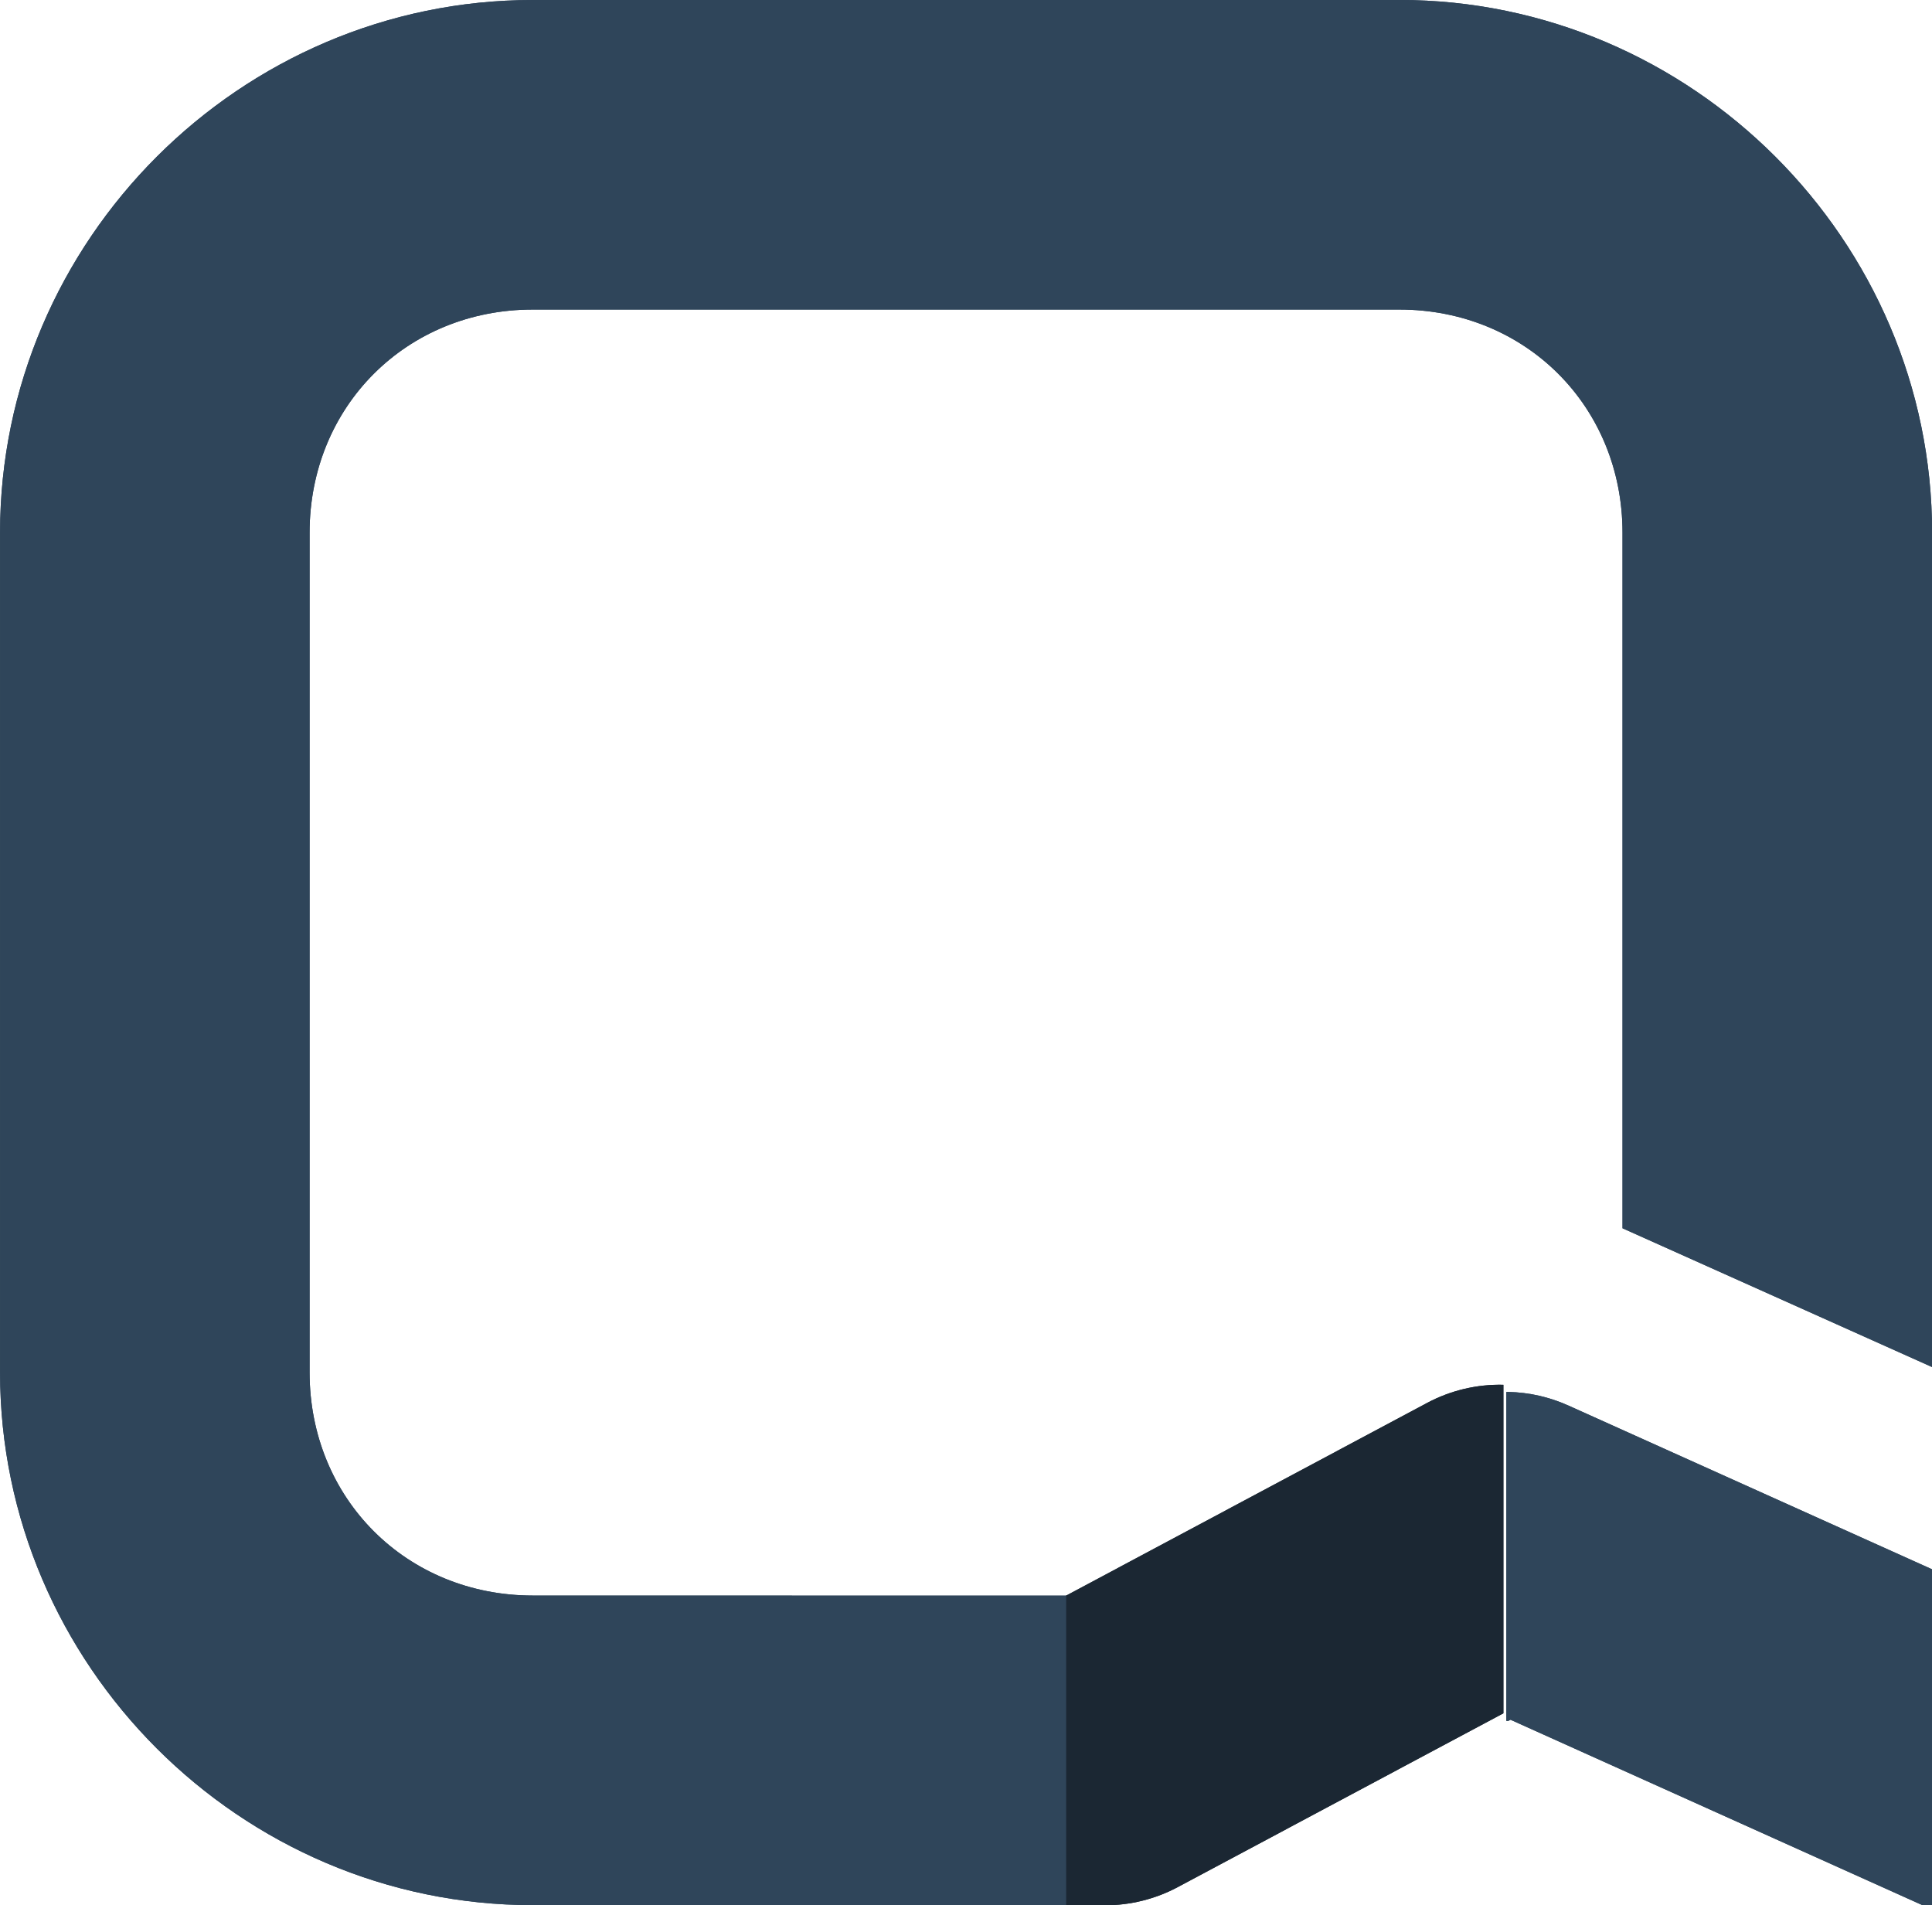 <?xml version="1.0" encoding="UTF-8" standalone="no"?>
<!-- Created with Inkscape (http://www.inkscape.org/) -->

<svg
   xmlns:dc="http://purl.org/dc/elements/1.1/"
   xmlns:cc="http://creativecommons.org/ns#"
   xmlns:rdf="http://www.w3.org/1999/02/22-rdf-syntax-ns#"
   xmlns:svg="http://www.w3.org/2000/svg"
   xmlns="http://www.w3.org/2000/svg"
   xmlns:sodipodi="http://sodipodi.sourceforge.net/DTD/sodipodi-0.dtd"
   xmlns:inkscape="http://www.inkscape.org/namespaces/inkscape"
   width="40.564mm"
   height="40.002mm"
   viewBox="0 0 40.564 40.002"
   id="svg12012"
   version="1.1"
   inkscape:version="0.91+devel+osxmenu r12922"
   sodipodi:docname="opqode_q.svg"
   inkscape:export-filename="/Users/brechtm/Documents/opqode/logo/opqode_logotype.png"
   inkscape:export-xdpi="200"
   inkscape:export-ydpi="200">
  <defs
     id="defs12014" />
  <sodipodi:namedview
     id="base"
     pagecolor="#ffffff"
     bordercolor="#666666"
     borderopacity="1.0"
     inkscape:pageopacity="0.0"
     inkscape:pageshadow="2"
     inkscape:zoom="0.98994949"
     inkscape:cx="-89.745016"
     inkscape:cy="-9.1588563"
     inkscape:document-units="mm"
     inkscape:current-layer="layer1"
     showgrid="false"
     fit-margin-top="0"
     fit-margin-left="0"
     fit-margin-right="0"
     fit-margin-bottom="0"
     inkscape:window-width="1132"
     inkscape:window-height="585"
     inkscape:window-x="1665"
     inkscape:window-y="314"
     inkscape:window-maximized="0" />
  <g
     inkscape:label="Layer 1"
     inkscape:groupmode="layer"
     id="layer1"
     transform="translate(-38.619,-65.823)">
    <g
       id="g4173"
       transform="translate(5.258)">
      <path
         id="path4645-4"
         transform="scale(0.265)"
         d="m 245.238,358.668 0,26.066 0.15,0 0.178,-0.096 33.838,15.234 0,-26.955 -29.254,-13.172 c -1.499,-0.674 -3.118,-1.041 -4.762,-1.078 z"
         style="color:#000000;font-style:normal;font-variant:normal;font-weight:normal;font-stretch:normal;font-size:medium;line-height:normal;font-family:sans-serif;text-indent:0;text-align:start;text-decoration:none;text-decoration-line:none;text-decoration-style:solid;text-decoration-color:#000000;letter-spacing:normal;word-spacing:normal;text-transform:none;direction:ltr;block-progression:tb;writing-mode:lr-tb;baseline-shift:baseline;text-anchor:start;white-space:normal;clip-rule:nonzero;display:inline;overflow:visible;visibility:visible;opacity:1;isolation:auto;mix-blend-mode:normal;color-interpolation:sRGB;color-interpolation-filters:linearRGB;solid-color:#000000;solid-opacity:1;fill:#2f455a;fill-opacity:1;fill-rule:evenodd;stroke:none;stroke-width:24.576;stroke-linecap:butt;stroke-linejoin:round;stroke-miterlimit:4;stroke-dasharray:none;stroke-dashoffset:0;stroke-opacity:1;color-rendering:auto;image-rendering:auto;shape-rendering:auto;text-rendering:auto;enable-background:accumulate"
         inkscape:connector-curvature="0"
         sodipodi:nodetypes="ccccccccc" />
      <path
         inkscape:export-ydpi="200"
         inkscape:export-xdpi="200"
         sodipodi:nodetypes="ssssccssssssccsss"
         inkscape:connector-curvature="0"
         id="rect4574-9"
         d="m 44.549,65.823 c -6.142,0 -11.187,5.046 -11.187,11.187 l 0,17.625 c 0,6.142 5.046,11.187 11.187,11.187 l 11.504,0.002 0,-6.5 -11.504,-0.002 c -2.653,-4.61e-4 -4.688,-2.034 -4.688,-4.688 l 0,-17.625 c 0,-2.653 2.034,-4.687 4.688,-4.687 l 18.19,0 c 2.653,0 4.688,2.034 4.688,4.687 l 0,14.602 6.5,2.914 0,-17.516 c 0,-6.142 -5.046,-11.187 -11.187,-11.187 z"
         style="color:#000000;font-style:normal;font-variant:normal;font-weight:normal;font-stretch:normal;font-size:medium;line-height:normal;font-family:sans-serif;text-indent:0;text-align:start;text-decoration:none;text-decoration-line:none;text-decoration-style:solid;text-decoration-color:#000000;letter-spacing:normal;word-spacing:normal;text-transform:none;direction:ltr;block-progression:tb;writing-mode:lr-tb;baseline-shift:baseline;text-anchor:start;white-space:normal;clip-rule:nonzero;display:inline;overflow:visible;visibility:visible;opacity:1;isolation:auto;mix-blend-mode:normal;color-interpolation:sRGB;color-interpolation-filters:linearRGB;solid-color:#000000;solid-opacity:1;fill:#2f455a;fill-opacity:1;fill-rule:nonzero;stroke:none;stroke-width:6.5;stroke-linecap:butt;stroke-linejoin:miter;stroke-miterlimit:4;stroke-dasharray:none;stroke-dashoffset:0;stroke-opacity:1;color-rendering:auto;image-rendering:auto;shape-rendering:auto;text-rendering:auto;enable-background:accumulate" />
      <path
         inkscape:export-ydpi="200"
         inkscape:export-xdpi="200"
         id="path5183-1"
         d="m 64.926,94.897 c -0.559,-0.013 -1.112,0.119 -1.606,0.383 l -7.574,4.043 0,6.502 0.814,0 c 0.534,1.4e-4 1.06,-0.131 1.532,-0.383 l 6.834,-3.648 0,-6.897 z"
         style="color:#000000;font-style:normal;font-variant:normal;font-weight:normal;font-stretch:normal;font-size:medium;line-height:normal;font-family:sans-serif;text-indent:0;text-align:start;text-decoration:none;text-decoration-line:none;text-decoration-style:solid;text-decoration-color:#000000;letter-spacing:normal;word-spacing:normal;text-transform:none;direction:ltr;block-progression:tb;writing-mode:lr-tb;baseline-shift:baseline;text-anchor:start;white-space:normal;clip-rule:nonzero;display:inline;overflow:visible;visibility:visible;opacity:1;isolation:auto;mix-blend-mode:normal;color-interpolation:sRGB;color-interpolation-filters:linearRGB;solid-color:#000000;solid-opacity:1;fill:#1b2733;fill-opacity:1;fill-rule:evenodd;stroke:none;stroke-width:6.502;stroke-linecap:butt;stroke-linejoin:round;stroke-miterlimit:4;stroke-dasharray:none;stroke-dashoffset:0;stroke-opacity:1;color-rendering:auto;image-rendering:auto;shape-rendering:auto;text-rendering:auto;enable-background:accumulate"
         inkscape:connector-curvature="0" />
    </g>
    <g
       transform="translate(5.258)"
       id="g4173-7">
      <path
         sodipodi:nodetypes="ccccccccc"
         inkscape:connector-curvature="0"
         style="color:#000000;font-style:normal;font-variant:normal;font-weight:normal;font-stretch:normal;font-size:medium;line-height:normal;font-family:sans-serif;text-indent:0;text-align:start;text-decoration:none;text-decoration-line:none;text-decoration-style:solid;text-decoration-color:#000000;letter-spacing:normal;word-spacing:normal;text-transform:none;direction:ltr;block-progression:tb;writing-mode:lr-tb;baseline-shift:baseline;text-anchor:start;white-space:normal;clip-rule:nonzero;display:inline;overflow:visible;visibility:visible;opacity:1;isolation:auto;mix-blend-mode:normal;color-interpolation:sRGB;color-interpolation-filters:linearRGB;solid-color:#000000;solid-opacity:1;fill:#2f455a;fill-opacity:1;fill-rule:evenodd;stroke:none;stroke-width:24.576;stroke-linecap:butt;stroke-linejoin:round;stroke-miterlimit:4;stroke-dasharray:none;stroke-dashoffset:0;stroke-opacity:1;color-rendering:auto;image-rendering:auto;shape-rendering:auto;text-rendering:auto;enable-background:accumulate"
         d="m 245.238,358.668 0,26.066 0.15,0 0.178,-0.096 33.838,15.234 0,-26.955 -29.254,-13.172 c -1.499,-0.674 -3.118,-1.041 -4.762,-1.078 z"
         transform="scale(0.265)"
         id="path4645-4-9" />
      <path
         style="color:#000000;font-style:normal;font-variant:normal;font-weight:normal;font-stretch:normal;font-size:medium;line-height:normal;font-family:sans-serif;text-indent:0;text-align:start;text-decoration:none;text-decoration-line:none;text-decoration-style:solid;text-decoration-color:#000000;letter-spacing:normal;word-spacing:normal;text-transform:none;direction:ltr;block-progression:tb;writing-mode:lr-tb;baseline-shift:baseline;text-anchor:start;white-space:normal;clip-rule:nonzero;display:inline;overflow:visible;visibility:visible;opacity:1;isolation:auto;mix-blend-mode:normal;color-interpolation:sRGB;color-interpolation-filters:linearRGB;solid-color:#000000;solid-opacity:1;fill:#2f455a;fill-opacity:1;fill-rule:nonzero;stroke:none;stroke-width:6.5;stroke-linecap:butt;stroke-linejoin:miter;stroke-miterlimit:4;stroke-dasharray:none;stroke-dashoffset:0;stroke-opacity:1;color-rendering:auto;image-rendering:auto;shape-rendering:auto;text-rendering:auto;enable-background:accumulate"
         d="m 44.549,65.823 c -6.142,0 -11.187,5.046 -11.187,11.187 l 0,17.625 c 0,6.142 5.046,11.187 11.187,11.187 l 11.504,0.002 0,-6.5 -11.504,-0.002 c -2.653,-4.61e-4 -4.688,-2.034 -4.688,-4.688 l 0,-17.625 c 0,-2.653 2.034,-4.687 4.688,-4.687 l 18.19,0 c 2.653,0 4.688,2.034 4.688,4.687 l 0,14.602 6.5,2.914 0,-17.516 c 0,-6.142 -5.046,-11.187 -11.187,-11.187 z"
         id="rect4574-9-0"
         inkscape:connector-curvature="0"
         sodipodi:nodetypes="ssssccssssssccsss"
         inkscape:export-xdpi="200"
         inkscape:export-ydpi="200" />
      <path
         inkscape:connector-curvature="0"
         style="color:#000000;font-style:normal;font-variant:normal;font-weight:normal;font-stretch:normal;font-size:medium;line-height:normal;font-family:sans-serif;text-indent:0;text-align:start;text-decoration:none;text-decoration-line:none;text-decoration-style:solid;text-decoration-color:#000000;letter-spacing:normal;word-spacing:normal;text-transform:none;direction:ltr;block-progression:tb;writing-mode:lr-tb;baseline-shift:baseline;text-anchor:start;white-space:normal;clip-rule:nonzero;display:inline;overflow:visible;visibility:visible;opacity:1;isolation:auto;mix-blend-mode:normal;color-interpolation:sRGB;color-interpolation-filters:linearRGB;solid-color:#000000;solid-opacity:1;fill:#1b2733;fill-opacity:1;fill-rule:evenodd;stroke:none;stroke-width:6.502;stroke-linecap:butt;stroke-linejoin:round;stroke-miterlimit:4;stroke-dasharray:none;stroke-dashoffset:0;stroke-opacity:1;color-rendering:auto;image-rendering:auto;shape-rendering:auto;text-rendering:auto;enable-background:accumulate"
         d="m 64.926,94.897 c -0.559,-0.013 -1.112,0.119 -1.606,0.383 l -7.574,4.043 0,6.502 0.814,0 c 0.534,1.4e-4 1.06,-0.131 1.532,-0.383 l 6.834,-3.648 0,-6.897 z"
         id="path5183-1-2"
         inkscape:export-xdpi="200"
         inkscape:export-ydpi="200" />
    </g>
  </g>
</svg>
